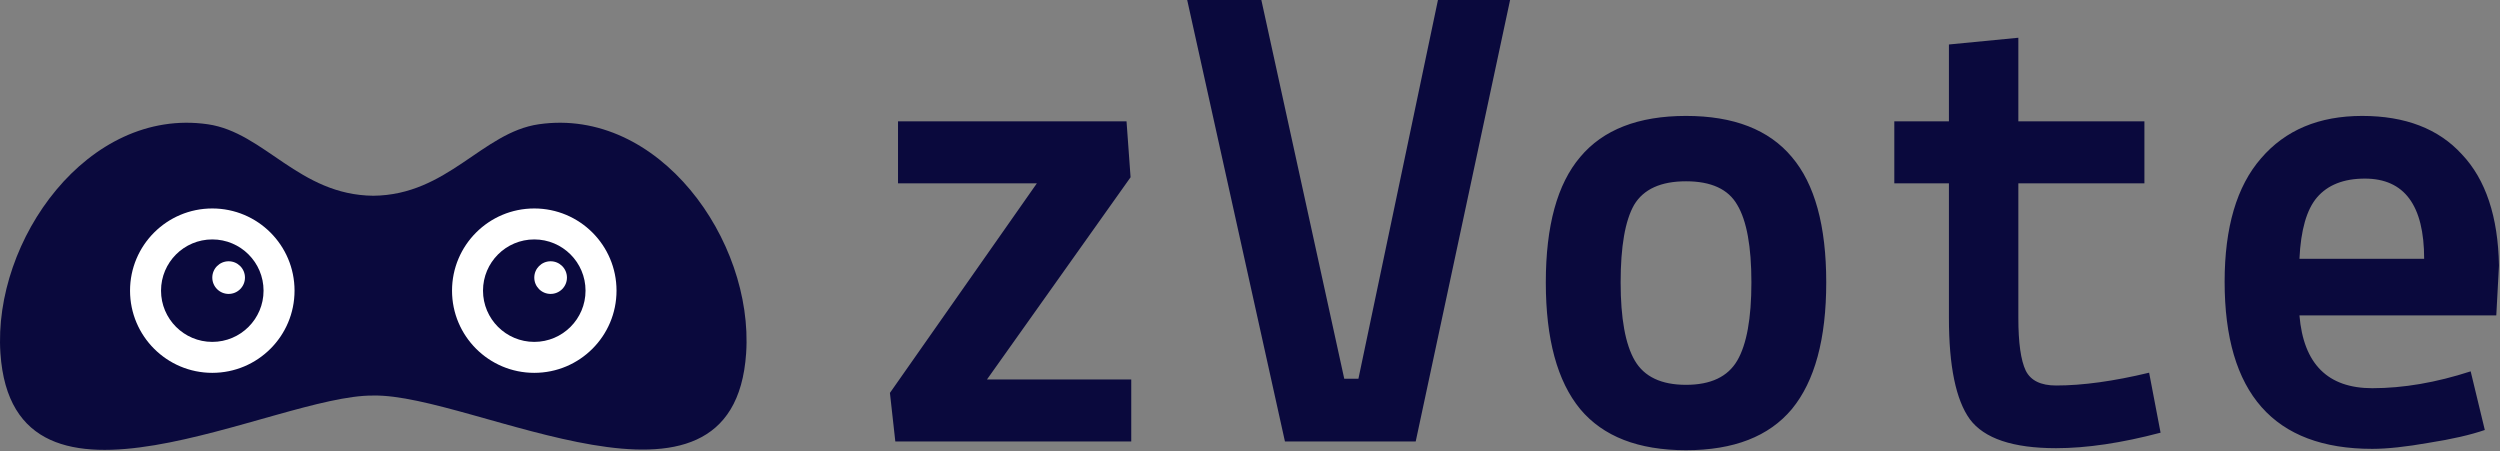 <svg width="1534" height="277" viewBox="0 0 1534 277" fill="none" xmlns="http://www.w3.org/2000/svg">
<rect x="0" y="0" width="1534" height="277" fill="#808080" stroke="none"/>
<path d="M551.02 112.482V74.437H691.238L693.72 108.761L605.618 232.822H694.133V270.868H549.366L546.057 241.093L636.226 112.482H551.02ZM788.439 270.868L728.464 0H773.962L824.837 232.409H833.523L882.331 0H926.588L868.681 270.868H788.439ZM969.605 96.355C983.668 79.537 1005.31 71.129 1034.54 71.129C1063.78 71.129 1085.42 79.537 1099.48 96.355C1113.54 112.896 1120.58 138.535 1120.58 173.273C1120.58 208.01 1113.54 233.925 1099.48 251.018C1085.42 267.835 1063.78 276.244 1034.54 276.244C1005.31 276.244 983.668 267.835 969.605 251.018C955.542 233.925 948.51 208.01 948.51 173.273C948.51 138.535 955.542 112.896 969.605 96.355ZM1002.69 125.716C997.183 135.365 994.422 151.218 994.422 173.273C994.422 195.328 997.317 211.318 1003.11 221.243C1008.9 231.168 1019.37 236.13 1034.54 236.13C1049.71 236.13 1060.19 231.168 1065.98 221.243C1071.77 211.318 1074.66 195.328 1074.66 173.273C1074.66 151.218 1071.77 135.365 1065.98 125.716C1060.47 116.067 1049.98 111.242 1034.54 111.242C1019.1 111.242 1008.48 116.067 1002.69 125.716ZM1162.35 112.482V74.437H1195.86V27.294L1238.46 23.158V74.437H1315.81V112.482H1238.46V195.19C1238.46 210.354 1239.98 221.106 1243.01 227.446C1246.04 233.512 1252.24 236.544 1261.62 236.544C1277.89 236.544 1296.91 233.925 1318.7 228.687L1325.73 265.492C1301.74 271.832 1280.37 275.003 1261.62 275.003C1235.15 275.003 1217.5 269.076 1208.68 257.221C1200.13 245.366 1195.86 224.689 1195.86 195.19V112.482H1162.35ZM1365.03 172.859C1365.03 139.5 1372.47 114.274 1387.36 97.182C1402.25 79.813 1422.93 71.129 1449.4 71.129C1475.88 71.129 1496.28 78.986 1510.62 94.7C1525.23 110.139 1532.82 132.883 1533.37 162.934L1531.72 193.536H1410.94C1413.42 223.311 1428.31 238.198 1455.61 238.198C1474.64 238.198 1494.77 234.752 1516 227.86L1524.68 263.838C1515.86 266.87 1504.42 269.49 1490.35 271.695C1476.29 274.176 1464.71 275.417 1455.61 275.417C1395.22 275.417 1365.03 241.23 1365.03 172.859ZM1451.06 109.588C1438.1 109.588 1428.31 113.447 1421.69 121.167C1415.35 128.61 1411.76 141.154 1410.94 158.799H1487.46C1487.46 125.992 1475.33 109.588 1451.06 109.588Z" fill="#0A093D"/>
<path fill-rule="evenodd" clip-rule="evenodd" d="M229.047 120.11C183.405 119.675 162.238 81.252 127.483 76.248C53.891 65.645 -4.357 147.364 0.256 216.674C8.015 333.256 168.62 242.06 229.047 242.713C290.13 241.412 450.076 333.256 457.837 216.674C462.453 147.364 404.202 65.645 330.613 76.248C295.857 81.252 274.686 119.675 229.047 120.11Z" fill="url(#paint0_linear_40_496)"/>
<path fill-rule="evenodd" clip-rule="evenodd" d="M130.261 127.911C158.133 127.911 180.732 150.492 180.732 178.346C180.732 206.199 158.133 228.78 130.261 228.78C102.389 228.78 79.793 206.199 79.793 178.346C79.793 150.492 102.392 127.911 130.261 127.911Z" fill="white"/>
<path fill-rule="evenodd" clip-rule="evenodd" d="M130.26 146.912C147.631 146.912 161.715 160.987 161.715 178.347C161.715 195.706 147.631 209.781 130.26 209.781C112.889 209.781 98.808 195.706 98.808 178.347C98.808 160.987 112.892 146.912 130.26 146.912Z" fill="#0A093D"/>
<path fill-rule="evenodd" clip-rule="evenodd" d="M140.29 160.318C145.825 160.318 150.313 164.803 150.313 170.335C150.313 175.866 145.822 180.351 140.29 180.351C134.758 180.351 130.264 175.866 130.264 170.335C130.264 164.803 134.752 160.318 140.29 160.318Z" fill="white"/>
<path fill-rule="evenodd" clip-rule="evenodd" d="M327.831 127.911C355.702 127.911 378.299 150.492 378.299 178.346C378.299 206.199 355.702 228.78 327.831 228.78C299.959 228.78 277.363 206.199 277.363 178.346C277.363 150.492 299.959 127.911 327.831 127.911Z" fill="white"/>
<path fill-rule="evenodd" clip-rule="evenodd" d="M327.83 146.912C345.198 146.912 359.282 160.987 359.282 178.347C359.282 195.706 345.198 209.781 327.83 209.781C310.462 209.781 296.373 195.706 296.373 178.347C296.373 160.987 310.456 146.912 327.83 146.912Z" fill="#0A093D"/>
<path fill-rule="evenodd" clip-rule="evenodd" d="M337.855 160.318C343.396 160.318 347.881 164.803 347.881 170.335C347.881 175.866 343.396 180.351 337.855 180.351C332.315 180.351 327.835 175.866 327.835 170.335C327.835 164.803 332.32 160.318 337.855 160.318Z" fill="white"/>
<defs>
<linearGradient id="paint0_linear_40_496" x1="766.685" y1="0" x2="766.685" y2="276.244" gradientUnits="userSpaceOnUse">
<stop offset="0" stop-color="#0A093D"/>
</linearGradient>
</defs>
</svg>
